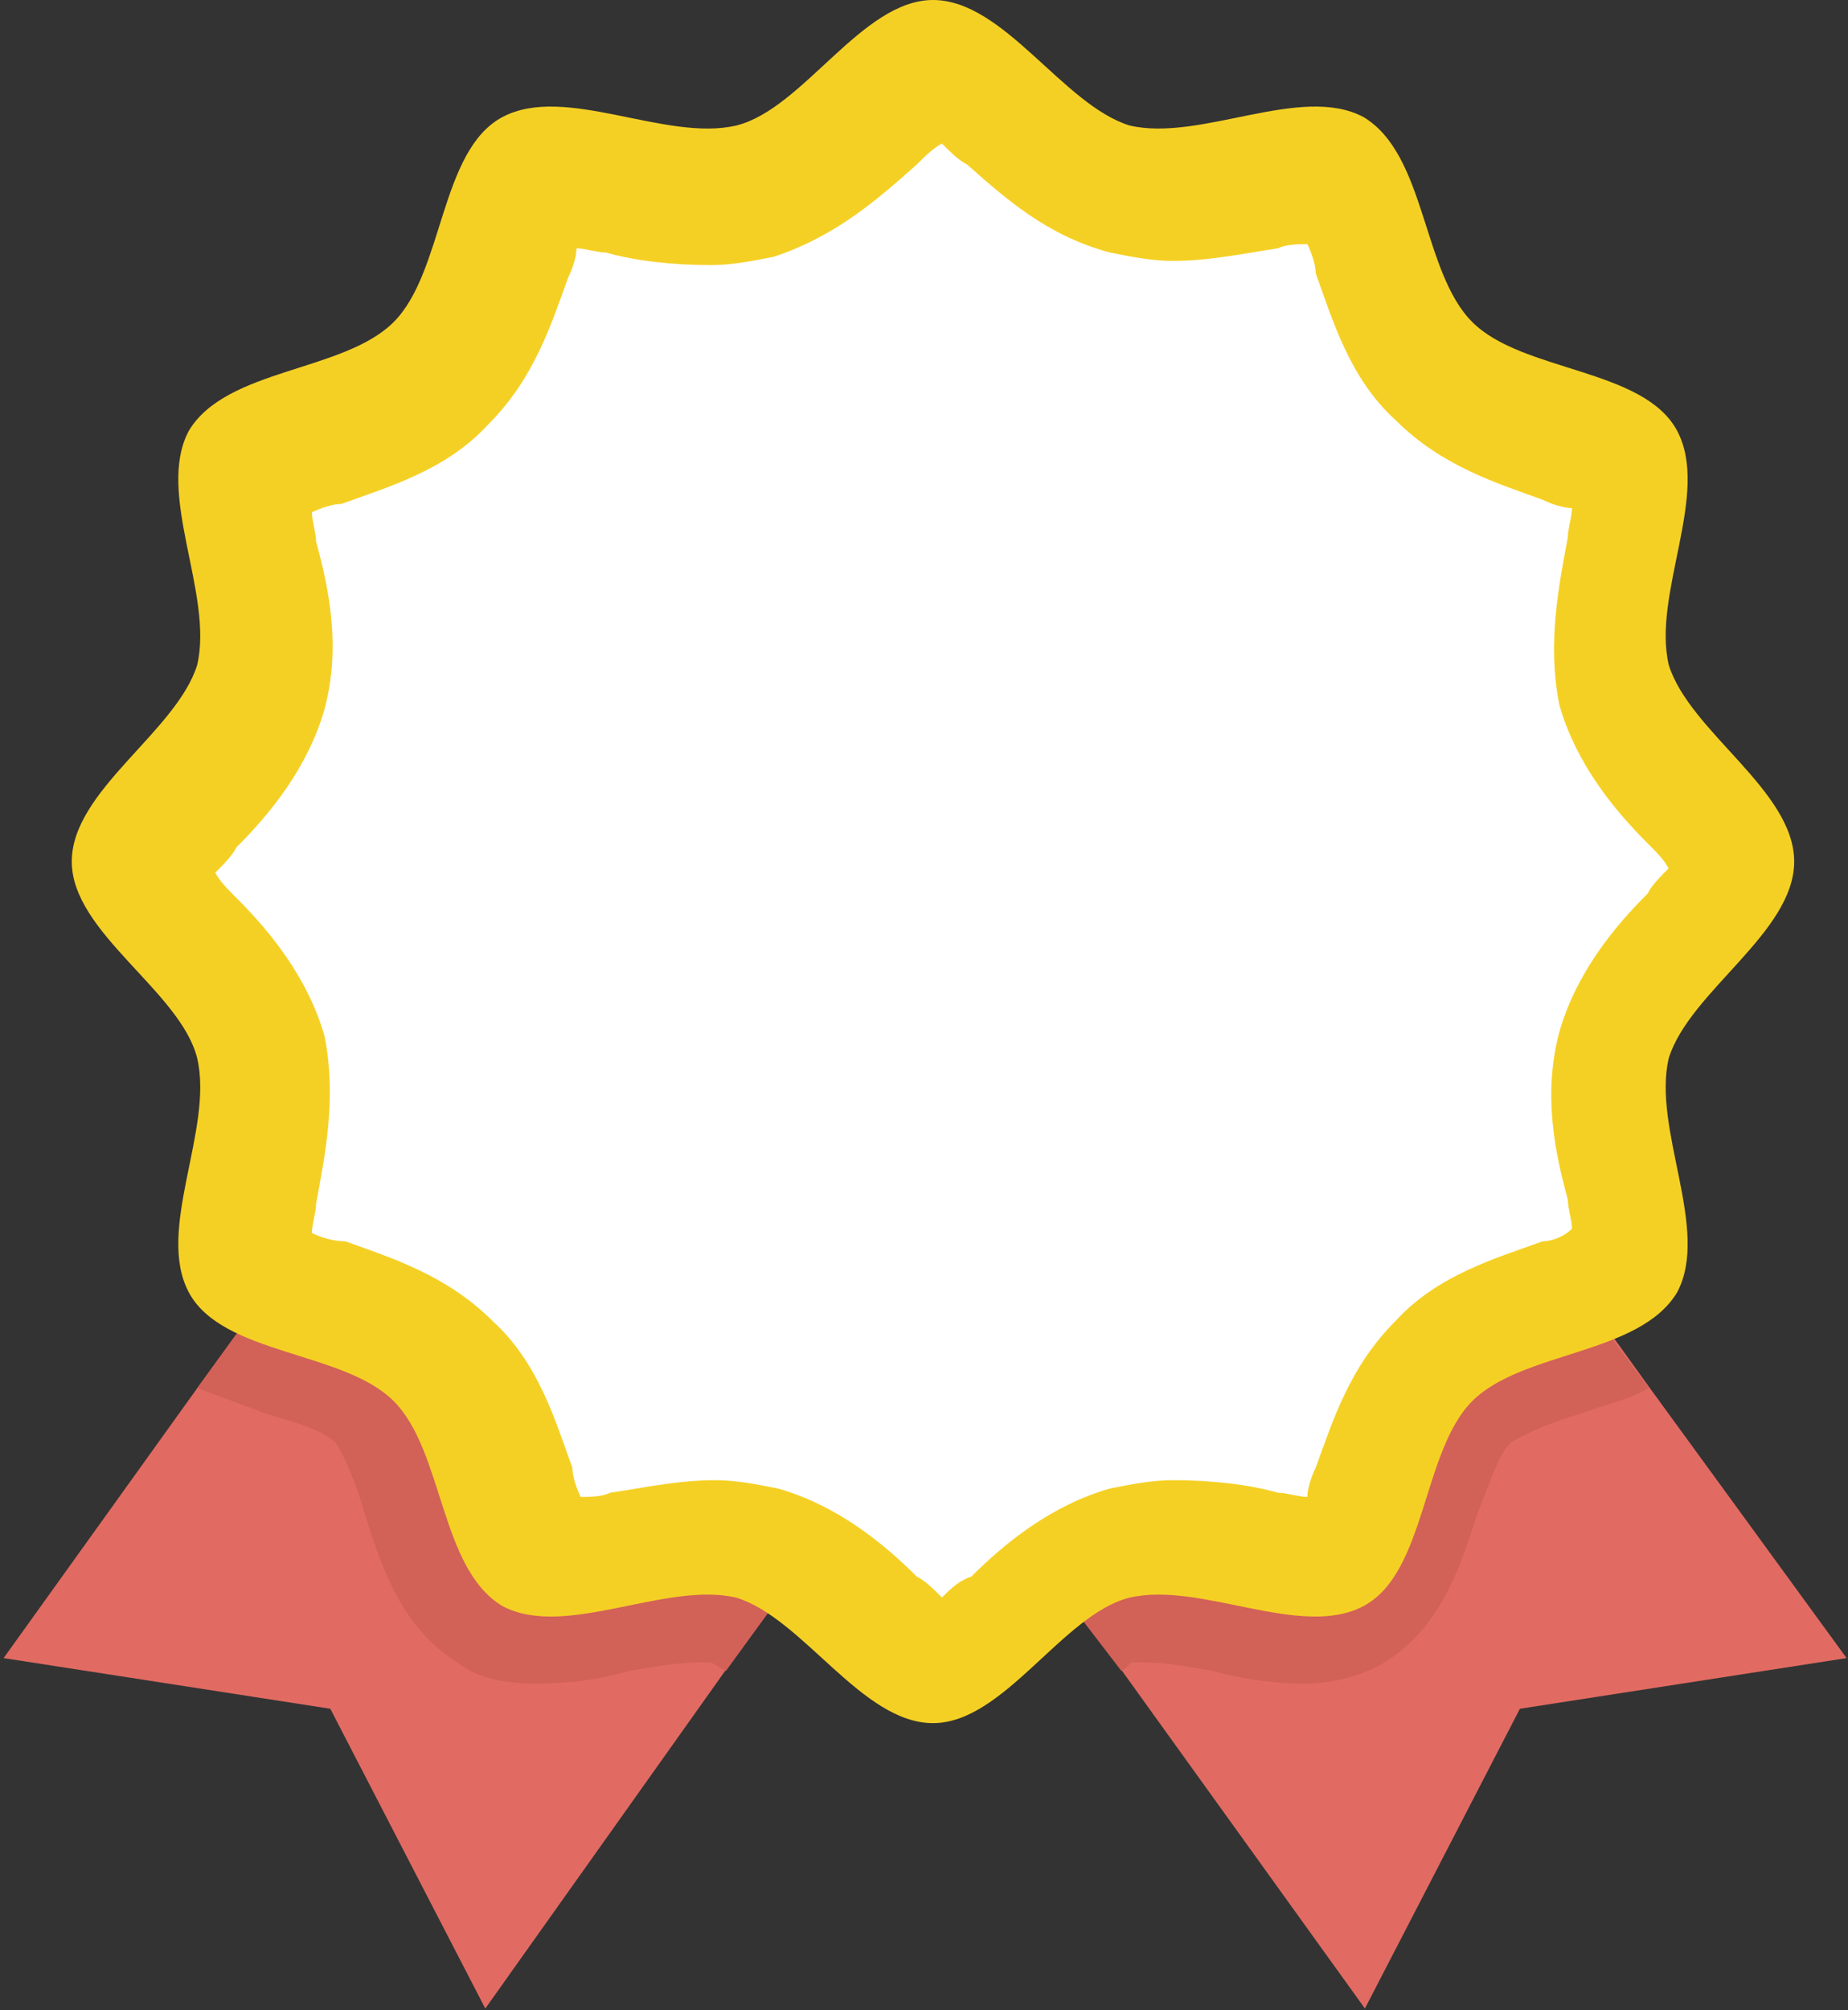 <?xml version="1.0" encoding="UTF-8"?>
<svg width="103px" height="112px" viewBox="0 0 103 112" version="1.1" xmlns="http://www.w3.org/2000/svg" xmlns:xlink="http://www.w3.org/1999/xlink">
    <rect x="0" y="0" width="103" height="112" fill="#333333" stroke="none"/>
    <!-- Generator: Sketch 47.1 (45422) - http://www.bohemiancoding.com/sketch -->
    <title>badge</title>
    <desc>Created with Sketch.</desc>
    <defs></defs>
    <g id="Page-1" stroke="none" stroke-width="1" fill="none" fill-rule="evenodd">
        <g id="letyshop_result_02" transform="translate(-269, -19)" fill-rule="nonzero">
            <g id="start" transform="translate(45, 19)">
                <g id="badge" transform="translate(224, 0)">
                    <g id="Group" transform="translate(0, 60)" fill="#E16B62">
                        <polygon id="Shape" points="102.922 32.376 84.713 35.199 76.075 51.899 62.534 33.082 52.962 19.674 79.577 0.151 91.95 17.322"></polygon>
                        <polygon id="Shape" points="50.161 19.674 40.589 32.846 27.048 51.899 18.41 35.199 0.201 32.376 11.173 17.087 23.547 0.151"></polygon>
                    </g>
                    <g id="Group" transform="translate(11, 60)" fill="#D26158">
                        <path d="M12.393,0.152 L39.047,19.915 L29.461,33.09 C28.993,32.855 28.759,32.619 28.526,32.619 C28.292,32.619 28.058,32.619 27.824,32.619 C26.889,32.619 25.486,32.855 24.083,33.09 C22.447,33.56 20.81,33.796 18.94,33.796 C17.303,33.796 15.666,33.56 14.497,32.62 C11.458,30.737 10.289,27.443 9.354,24.385 C8.886,22.738 8.185,21.091 7.717,20.385 C7.016,19.679 5.379,19.209 3.743,18.739 C2.574,18.268 1.171,17.797 0.002,17.327 L12.393,0.152 Z" id="Shape"></path>
                        <path d="M80.898,17.327 C79.729,18.033 78.326,18.268 77.157,18.738 C75.52,19.209 73.884,19.915 73.182,20.385 C72.481,21.091 72.013,22.738 71.312,24.385 C70.377,27.443 69.208,30.737 66.168,32.619 C64.999,33.325 63.363,33.796 61.726,33.796 C60.089,33.796 58.219,33.56 56.582,33.09 C55.18,32.854 54.01,32.619 52.842,32.619 C52.608,32.619 52.374,32.619 52.14,32.619 C51.906,32.619 51.967,32.854 51.5,33.09 L41.385,19.914 L68.039,0.151 L80.898,17.327 Z" id="Shape"></path>
                    </g>
                    <path d="M100,48 C100,51.961 94.175,55.223 93.01,58.952 C92.078,62.913 95.34,68.505 93.476,72 C91.379,75.495 84.854,75.262 82.058,78.058 C79.262,80.854 79.495,87.612 76,89.476 C72.505,91.34 66.913,88.078 62.951,89.01 C59.223,89.942 55.961,96 52,96 C48.039,96 44.777,90.175 41.049,89.01 C37.087,88.078 31.495,91.34 28,89.476 C24.505,87.379 24.738,80.854 21.942,78.058 C19.146,75.262 12.388,75.495 10.524,72 C8.66,68.505 11.922,62.913 10.99,58.952 C10.058,55.223 4,51.961 4,48 C4,44.039 9.825,40.777 10.99,37.049 C11.922,33.088 8.66,27.495 10.524,24 C12.621,20.505 19.146,20.738 21.942,17.942 C24.738,15.146 24.505,8.389 28,6.524 C31.495,4.66 37.087,7.922 41.049,6.991 C44.777,6.058 48.039,0 52,0 C55.961,0 59.223,5.825 62.951,6.99 C66.913,7.922 72.505,4.66 76,6.524 C79.495,8.621 79.262,15.146 82.058,17.942 C84.854,20.738 91.612,20.505 93.476,24 C95.34,27.495 92.078,33.087 93.01,37.048 C94.175,40.777 100,44.039 100,48 Z" id="Shape" fill="#F5D024"></path>
                    <path d="M52.5,89 C52.032,88.533 51.564,88.066 51.096,87.833 C49.223,85.966 46.648,83.865 43.37,82.931 C42.199,82.697 41.029,82.464 39.858,82.464 C37.751,82.464 35.645,82.931 34.006,83.164 C33.538,83.398 32.835,83.398 32.367,83.398 C32.133,82.931 31.899,82.231 31.899,81.764 C30.962,79.196 30.026,75.928 27.451,73.594 C24.876,71.026 21.832,70.093 19.257,69.159 C18.555,69.159 17.853,68.925 17.384,68.692 C17.384,68.225 17.618,67.525 17.618,67.058 C18.087,64.49 18.789,61.222 18.087,57.721 C17.15,54.453 15.043,51.885 13.17,50.017 C12.702,49.551 12.234,49.084 12,48.617 C12.468,48.15 12.937,47.683 13.17,47.216 C15.043,45.349 17.15,42.781 18.087,39.513 C19.023,36.012 18.321,32.744 17.618,30.176 C17.618,29.709 17.384,29.009 17.384,28.542 C17.853,28.309 18.555,28.075 19.023,28.075 C21.598,27.141 24.876,26.208 27.217,23.64 C29.791,21.072 30.728,18.037 31.665,15.47 C31.899,15.003 32.133,14.303 32.133,13.836 C32.601,13.836 33.303,14.069 33.771,14.069 C35.41,14.536 37.517,14.769 39.624,14.769 C40.794,14.769 41.965,14.536 43.136,14.303 C46.647,13.136 48.988,11.034 51.095,9.167 C51.564,8.7 52.032,8.233 52.5,8 C52.968,8.467 53.436,8.934 53.904,9.167 C56.011,11.034 58.352,13.135 61.864,14.069 C63.035,14.303 64.205,14.536 65.376,14.536 C67.483,14.536 69.59,14.069 71.228,13.836 C71.697,13.602 72.399,13.602 72.867,13.602 C73.101,14.069 73.335,14.769 73.335,15.236 C74.272,17.804 75.208,21.072 77.783,23.406 C80.359,25.974 83.402,26.907 85.977,27.841 C86.445,28.075 87.147,28.308 87.616,28.308 C87.616,28.775 87.382,29.475 87.382,29.942 C86.913,32.51 86.211,35.778 86.913,39.279 C87.85,42.547 89.957,45.115 91.83,46.983 C92.298,47.449 92.766,47.916 93,48.383 C92.532,48.85 92.063,49.317 91.83,49.784 C89.957,51.651 87.85,54.219 86.913,57.487 C85.977,60.988 86.679,64.256 87.382,66.824 C87.382,67.291 87.616,67.991 87.616,68.458 C87.147,68.925 86.445,69.158 85.977,69.158 C83.402,70.092 80.124,71.026 77.783,73.593 C75.208,76.161 74.272,79.196 73.335,81.763 C73.101,82.23 72.867,82.93 72.867,83.397 C72.399,83.397 71.697,83.164 71.228,83.164 C69.59,82.697 67.483,82.464 65.376,82.464 C64.205,82.464 63.035,82.697 61.864,82.93 C58.587,83.864 56.012,85.965 54.139,87.833 C53.436,88.066 52.968,88.533 52.5,89 Z" id="Shape" fill="#FFFFFF"></path>
                </g>
            </g>
        </g>
    </g>
</svg>